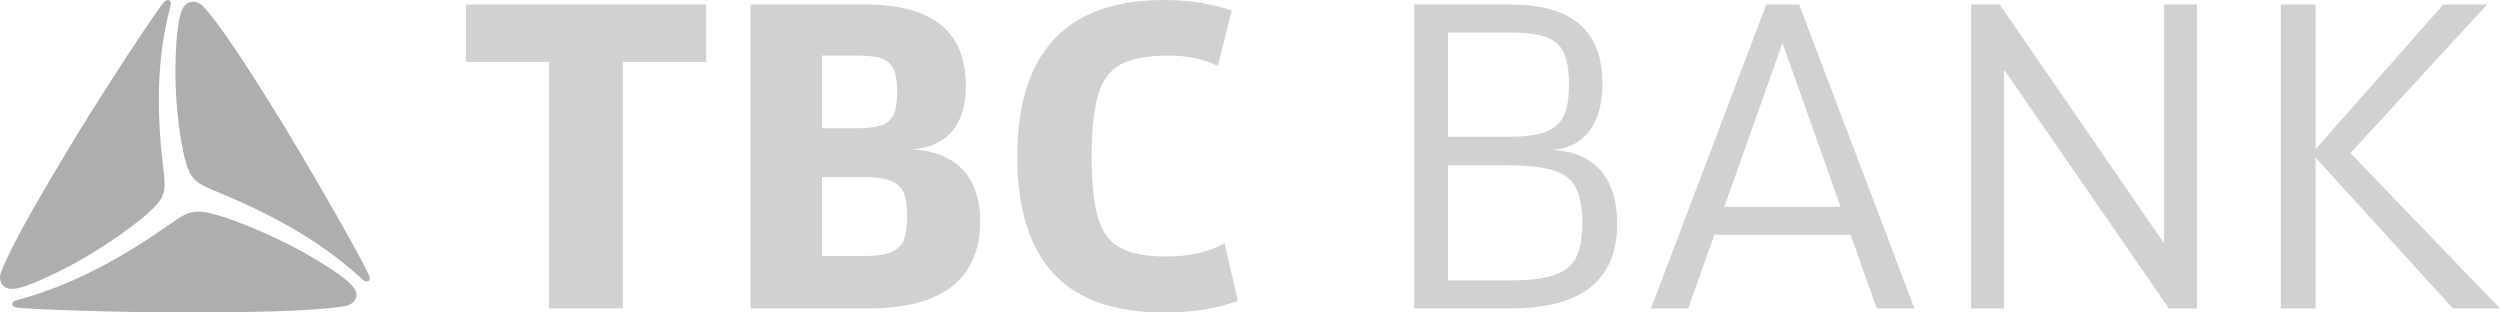 <svg width="400" height="50" viewBox="0 0 400 50" fill="none" xmlns="http://www.w3.org/2000/svg">
<path d="M26.206 27.693C26.449 30.027 26.571 31.267 24.564 33.284C22.466 35.388 17.205 39.25 11.823 42.19C9.542 43.429 6.471 44.928 4.16 45.735C2.427 46.311 0.998 46.57 0.268 45.389C-0.188 44.611 0.025 43.919 0.268 43.314C2.153 38.5 7.535 29.508 11.063 23.657C11.428 23.081 11.792 22.447 12.157 21.842C17.57 12.994 24.746 2.157 26.175 0.399C26.358 0.168 26.753 -0.12 27.087 0.053C27.361 0.197 27.361 0.514 27.331 0.745C27.331 0.774 27.24 1.091 27.209 1.235C24.868 10.169 25.141 18.931 26.206 27.693Z" fill="#AEAEAE"/>
<path d="M34.112 30.43C31.831 29.45 30.645 28.931 29.824 26.28C28.942 23.513 28.061 17.259 28.061 11.379C28.061 8.901 28.213 5.615 28.638 3.309C28.973 1.609 29.459 0.283 30.919 0.283C31.831 0.283 32.348 0.831 32.804 1.35C36.27 5.269 41.775 14.204 45.362 19.997C45.727 20.602 46.092 21.207 46.457 21.841C51.839 30.718 58.164 42.017 59.046 44.034C59.168 44.322 59.259 44.783 58.924 44.985C58.62 45.129 58.346 44.956 58.164 44.841C58.134 44.812 57.89 44.582 57.769 44.495C50.775 38.097 42.626 33.918 34.112 30.43Z" fill="#AEAEAE"/>
<path d="M27.635 35.561C29.672 34.177 30.736 33.457 33.595 34.091C36.544 34.782 42.687 37.175 48.099 40.114C50.349 41.354 53.269 43.112 55.154 44.611C56.553 45.735 57.495 46.801 56.796 47.983C56.309 48.761 55.579 48.905 54.88 49.02C49.559 49.885 38.642 49.942 31.558 50H29.307C18.512 49.971 5.042 49.51 2.731 49.222C2.397 49.164 1.94 49.02 1.971 48.645C1.971 48.328 2.245 48.184 2.457 48.098C2.518 48.069 2.822 47.983 2.974 47.954C12.309 45.389 20.185 40.806 27.635 35.561Z" fill="#AEAEAE"/>
<path d="M138.526 0.723C149.198 0.723 154.535 5.058 154.535 13.728C154.535 16.835 153.849 19.22 152.324 21.026C150.799 22.76 148.665 23.7 145.92 23.916C149.351 24.061 152.095 25.145 154.001 27.096C155.831 29.046 156.821 31.792 156.821 35.333C156.821 44.654 150.799 49.35 138.831 49.35H120.078V0.723H138.526ZM141.194 20.015C142.032 19.653 142.643 19.075 143.024 18.28C143.328 17.485 143.558 16.329 143.558 14.668C143.558 13.078 143.328 11.922 143.024 11.127C142.643 10.332 142.032 9.754 141.194 9.393C140.279 9.104 139.06 8.888 137.307 8.888H131.513V20.52H137.23C138.983 20.52 140.279 20.303 141.194 20.015ZM142.338 40.462C143.328 40.101 144.091 39.451 144.548 38.584C144.93 37.645 145.158 36.344 145.158 34.609C145.158 32.876 144.93 31.575 144.548 30.708C144.091 29.841 143.328 29.191 142.262 28.829C141.27 28.468 139.669 28.324 137.687 28.324H131.513V40.968H137.687C139.745 40.968 141.27 40.824 142.338 40.462Z" fill="#D1D1D1"/>
<path d="M168.638 43.858C164.75 39.667 162.768 33.454 162.768 25.072C162.768 8.381 170.62 0 186.247 0C190.211 0 193.794 0.578 197.072 1.662L194.861 10.549C192.651 9.465 189.982 8.887 186.933 8.887C183.578 8.887 181.063 9.393 179.386 10.26C177.633 11.199 176.413 12.789 175.727 15.101C175.041 17.341 174.66 20.665 174.66 25.072C174.66 29.48 175.041 32.731 175.727 34.971C176.413 37.211 177.557 38.801 179.31 39.667C180.987 40.607 183.503 41.041 186.704 41.041C190.364 41.041 193.412 40.318 195.928 38.945L198.063 48.122C194.632 49.422 190.668 50 186.247 50C178.395 50 172.525 47.977 168.638 43.858Z" fill="#D1D1D1"/>
<path d="M241.667 0.723C251.501 0.723 256.38 4.913 256.38 13.295C256.38 16.619 255.693 19.148 254.245 21.026C252.873 22.832 250.815 23.844 248.223 23.988C251.577 24.133 254.169 25.145 255.999 27.168C257.828 29.191 258.743 32.081 258.743 35.766C258.743 44.87 253.025 49.35 241.667 49.35H226.268V0.723H241.667ZM247.079 21.171C248.528 20.665 249.519 19.87 250.129 18.641C250.738 17.485 251.044 15.752 251.044 13.511C251.044 11.272 250.738 9.61 250.205 8.382C249.595 7.225 248.681 6.358 247.309 5.925C245.936 5.419 244.03 5.202 241.439 5.202H231.681V21.893H240.828C243.573 21.893 245.631 21.677 247.079 21.171ZM248.681 44.003C250.281 43.497 251.425 42.558 252.111 41.33C252.797 40.029 253.178 38.15 253.178 35.693C253.178 33.237 252.797 31.286 252.111 29.986C251.425 28.685 250.205 27.745 248.452 27.24C246.774 26.734 244.259 26.445 241.058 26.445H231.681V44.87H241.515C244.64 44.87 247.003 44.581 248.681 44.003Z" fill="#D1D1D1"/>
<path d="M274.294 37.572L270.102 49.35H264.156L282.604 0.723H287.864L306.312 49.35H300.289L296.096 37.572H274.294ZM285.196 6.864L275.895 33.092H294.496L285.196 6.864Z" fill="#D1D1D1"/>
<path d="M319.957 0.723L346.257 38.945V0.723H351.517V49.35H347.02L320.644 11.127V49.35H315.383V0.723H319.957Z" fill="#D1D1D1"/>
<path d="M370.499 25.217V49.35H364.934V0.723H370.499V23.844L390.929 0.723H397.942L376.064 24.494L400 49.35H392.453L370.499 25.217Z" fill="#D1D1D1"/>
<path d="M99.648 9.899V49.35H87.832V9.899H74.567V0.723H112.988V9.899H99.648Z" fill="#D1D1D1"/>
</svg>
